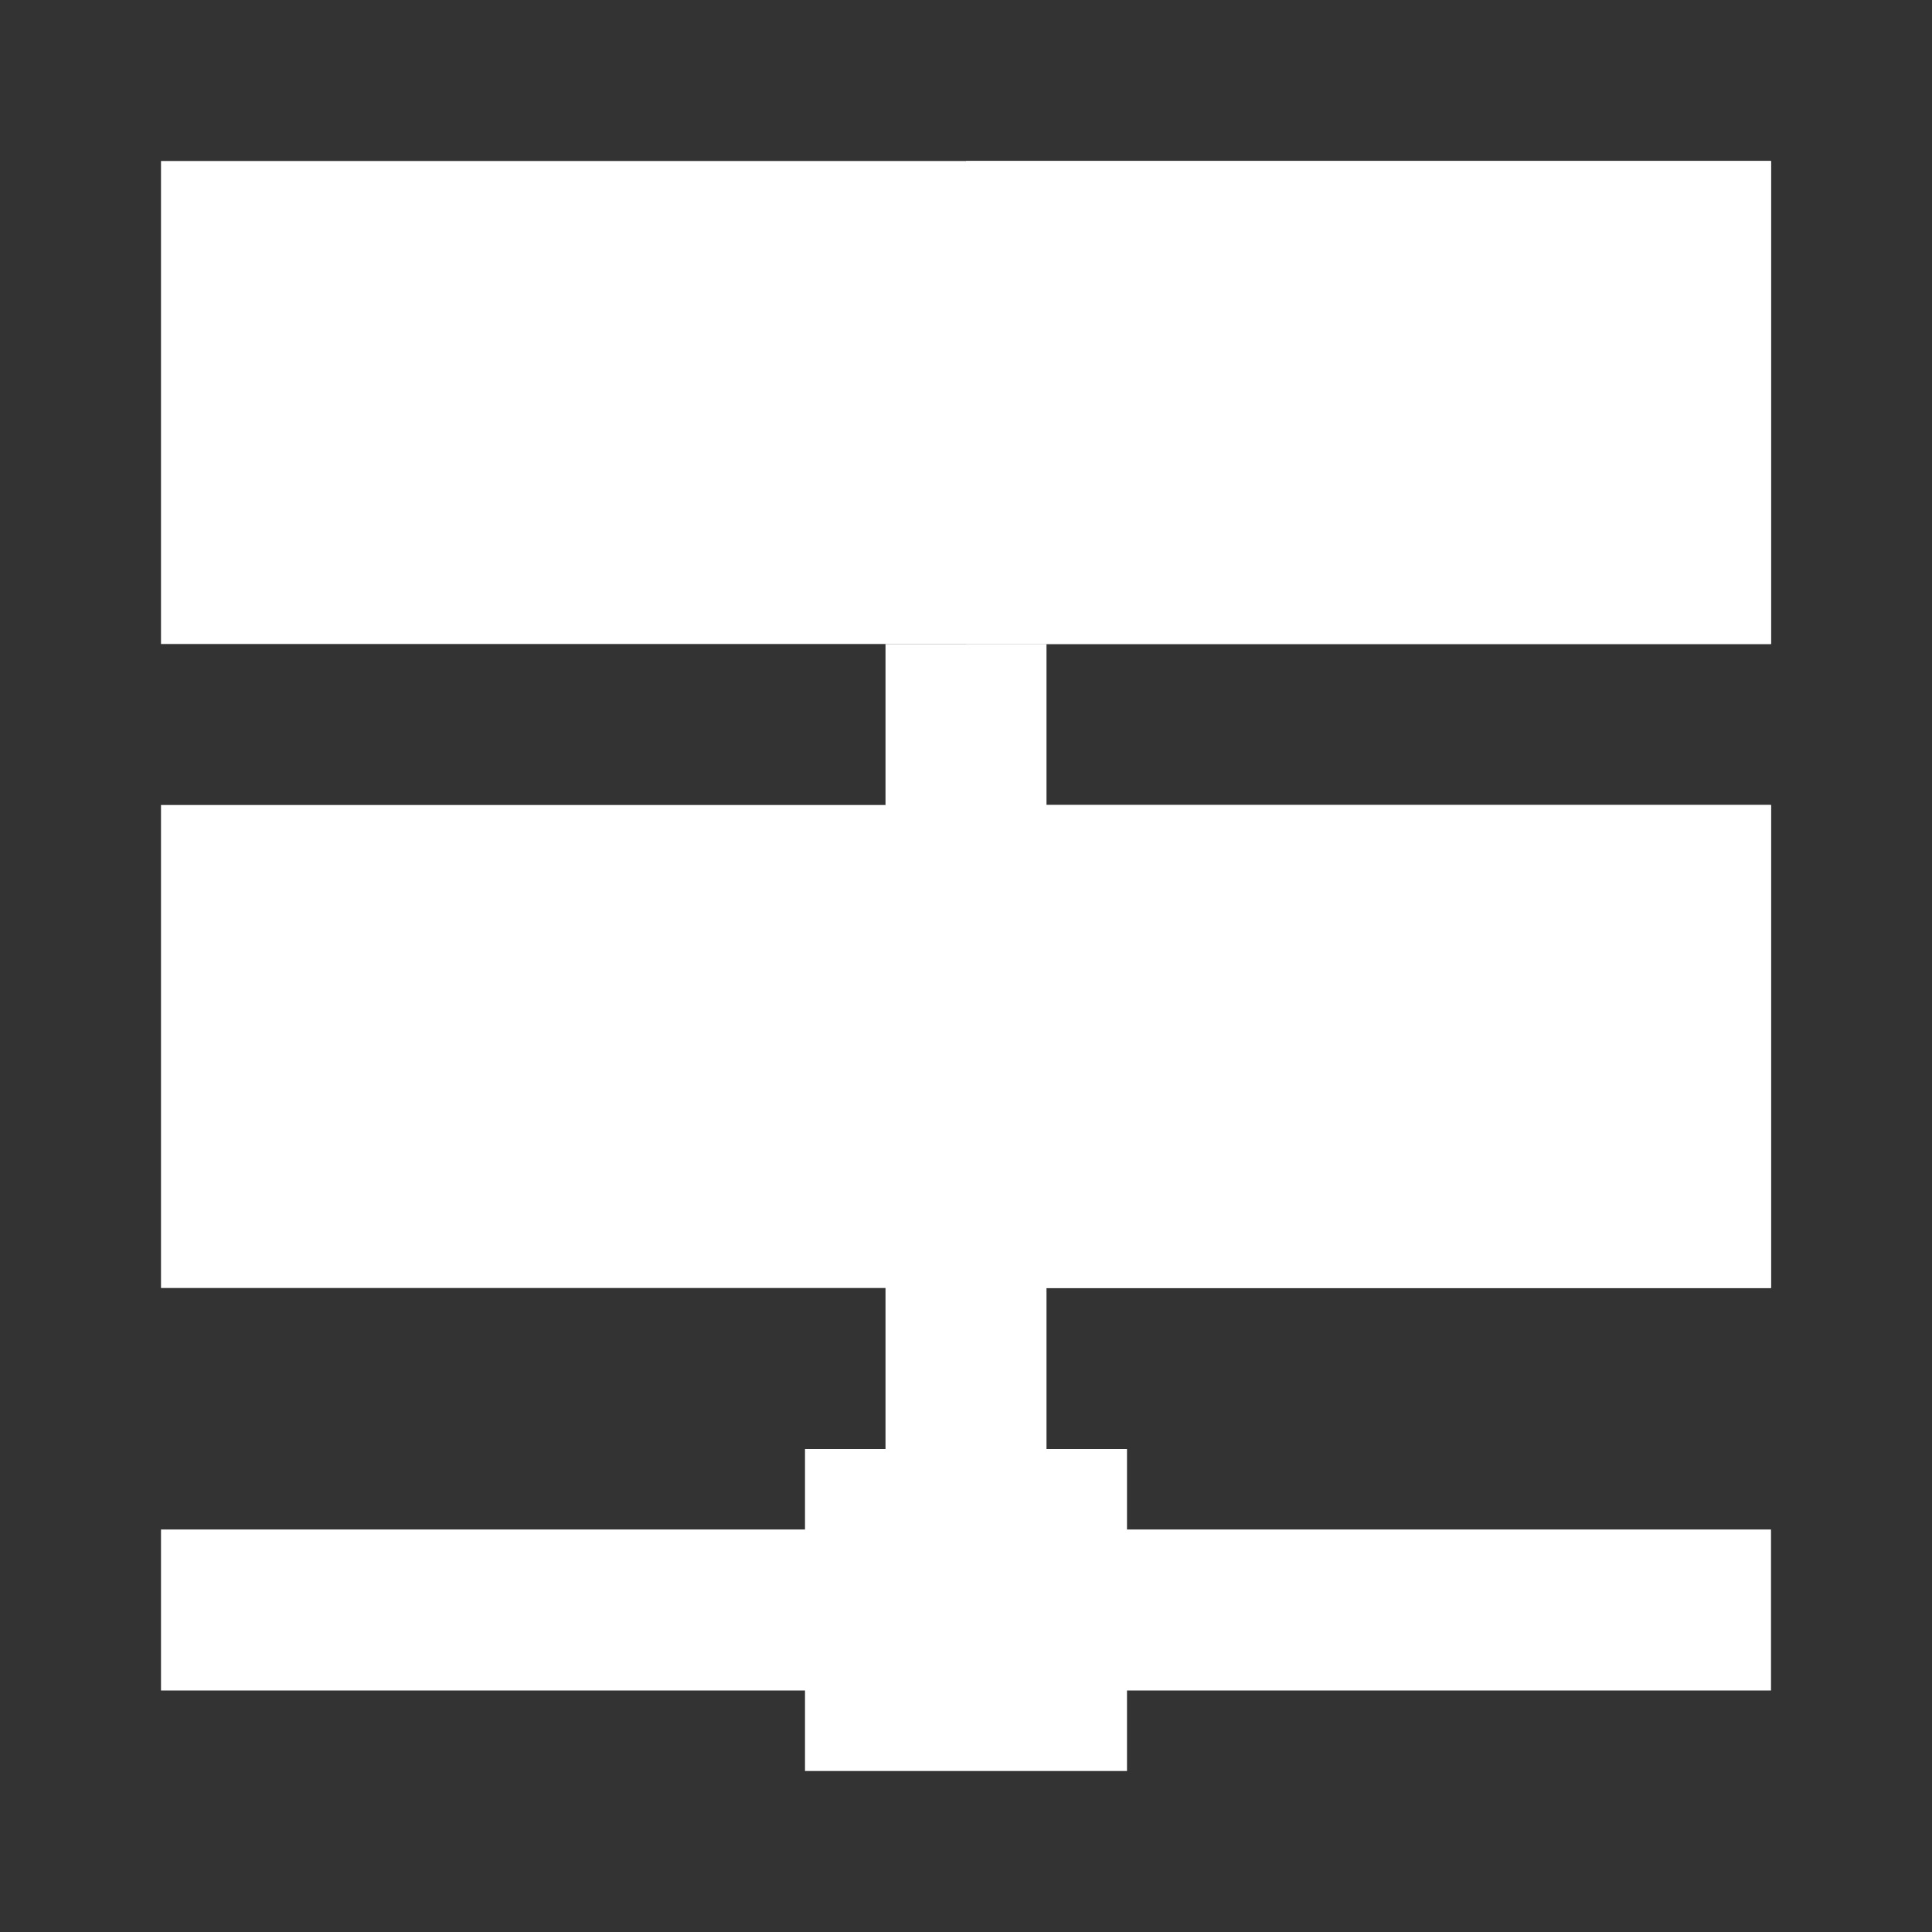 <svg xmlns="http://www.w3.org/2000/svg" width="24px" height="24px" viewBox="0 0 24 24"><rect x="0" y="0" width="24" height="24" fill="#333333" stroke="none"/><defs><style>.cls-1{fill:#fff;}.cls-2{fill:#fff;}.cls-3{fill:#fff;}.cls-4{fill:#fff;}</style></defs><g data-name="Product Icons"><g data-name="colored-32/dns"><g ><polygon id="Fill-1" class="cls-1" points="13 18 11 18 11 8 13 8 13 18"/><polygon id="Fill-2" class="cls-2" points="2 21 22 21 22 19 2 19 2 21"/><polygon id="Fill-3" class="cls-3" points="10 22 14 22 14 18 10 18 10 22"/></g></g><rect class="cls-3" x="2" y="2" width="20" height="6"/><rect class="cls-2" x="12" y="2" width="10" height="6"/><rect class="cls-4" x="4" y="4" width="2" height="2"/><rect class="cls-3" x="2" y="10" width="20" height="6"/><rect class="cls-2" x="12" y="10" width="10" height="6"/><rect class="cls-4" x="4" y="12" width="2" height="2"/></g></svg>